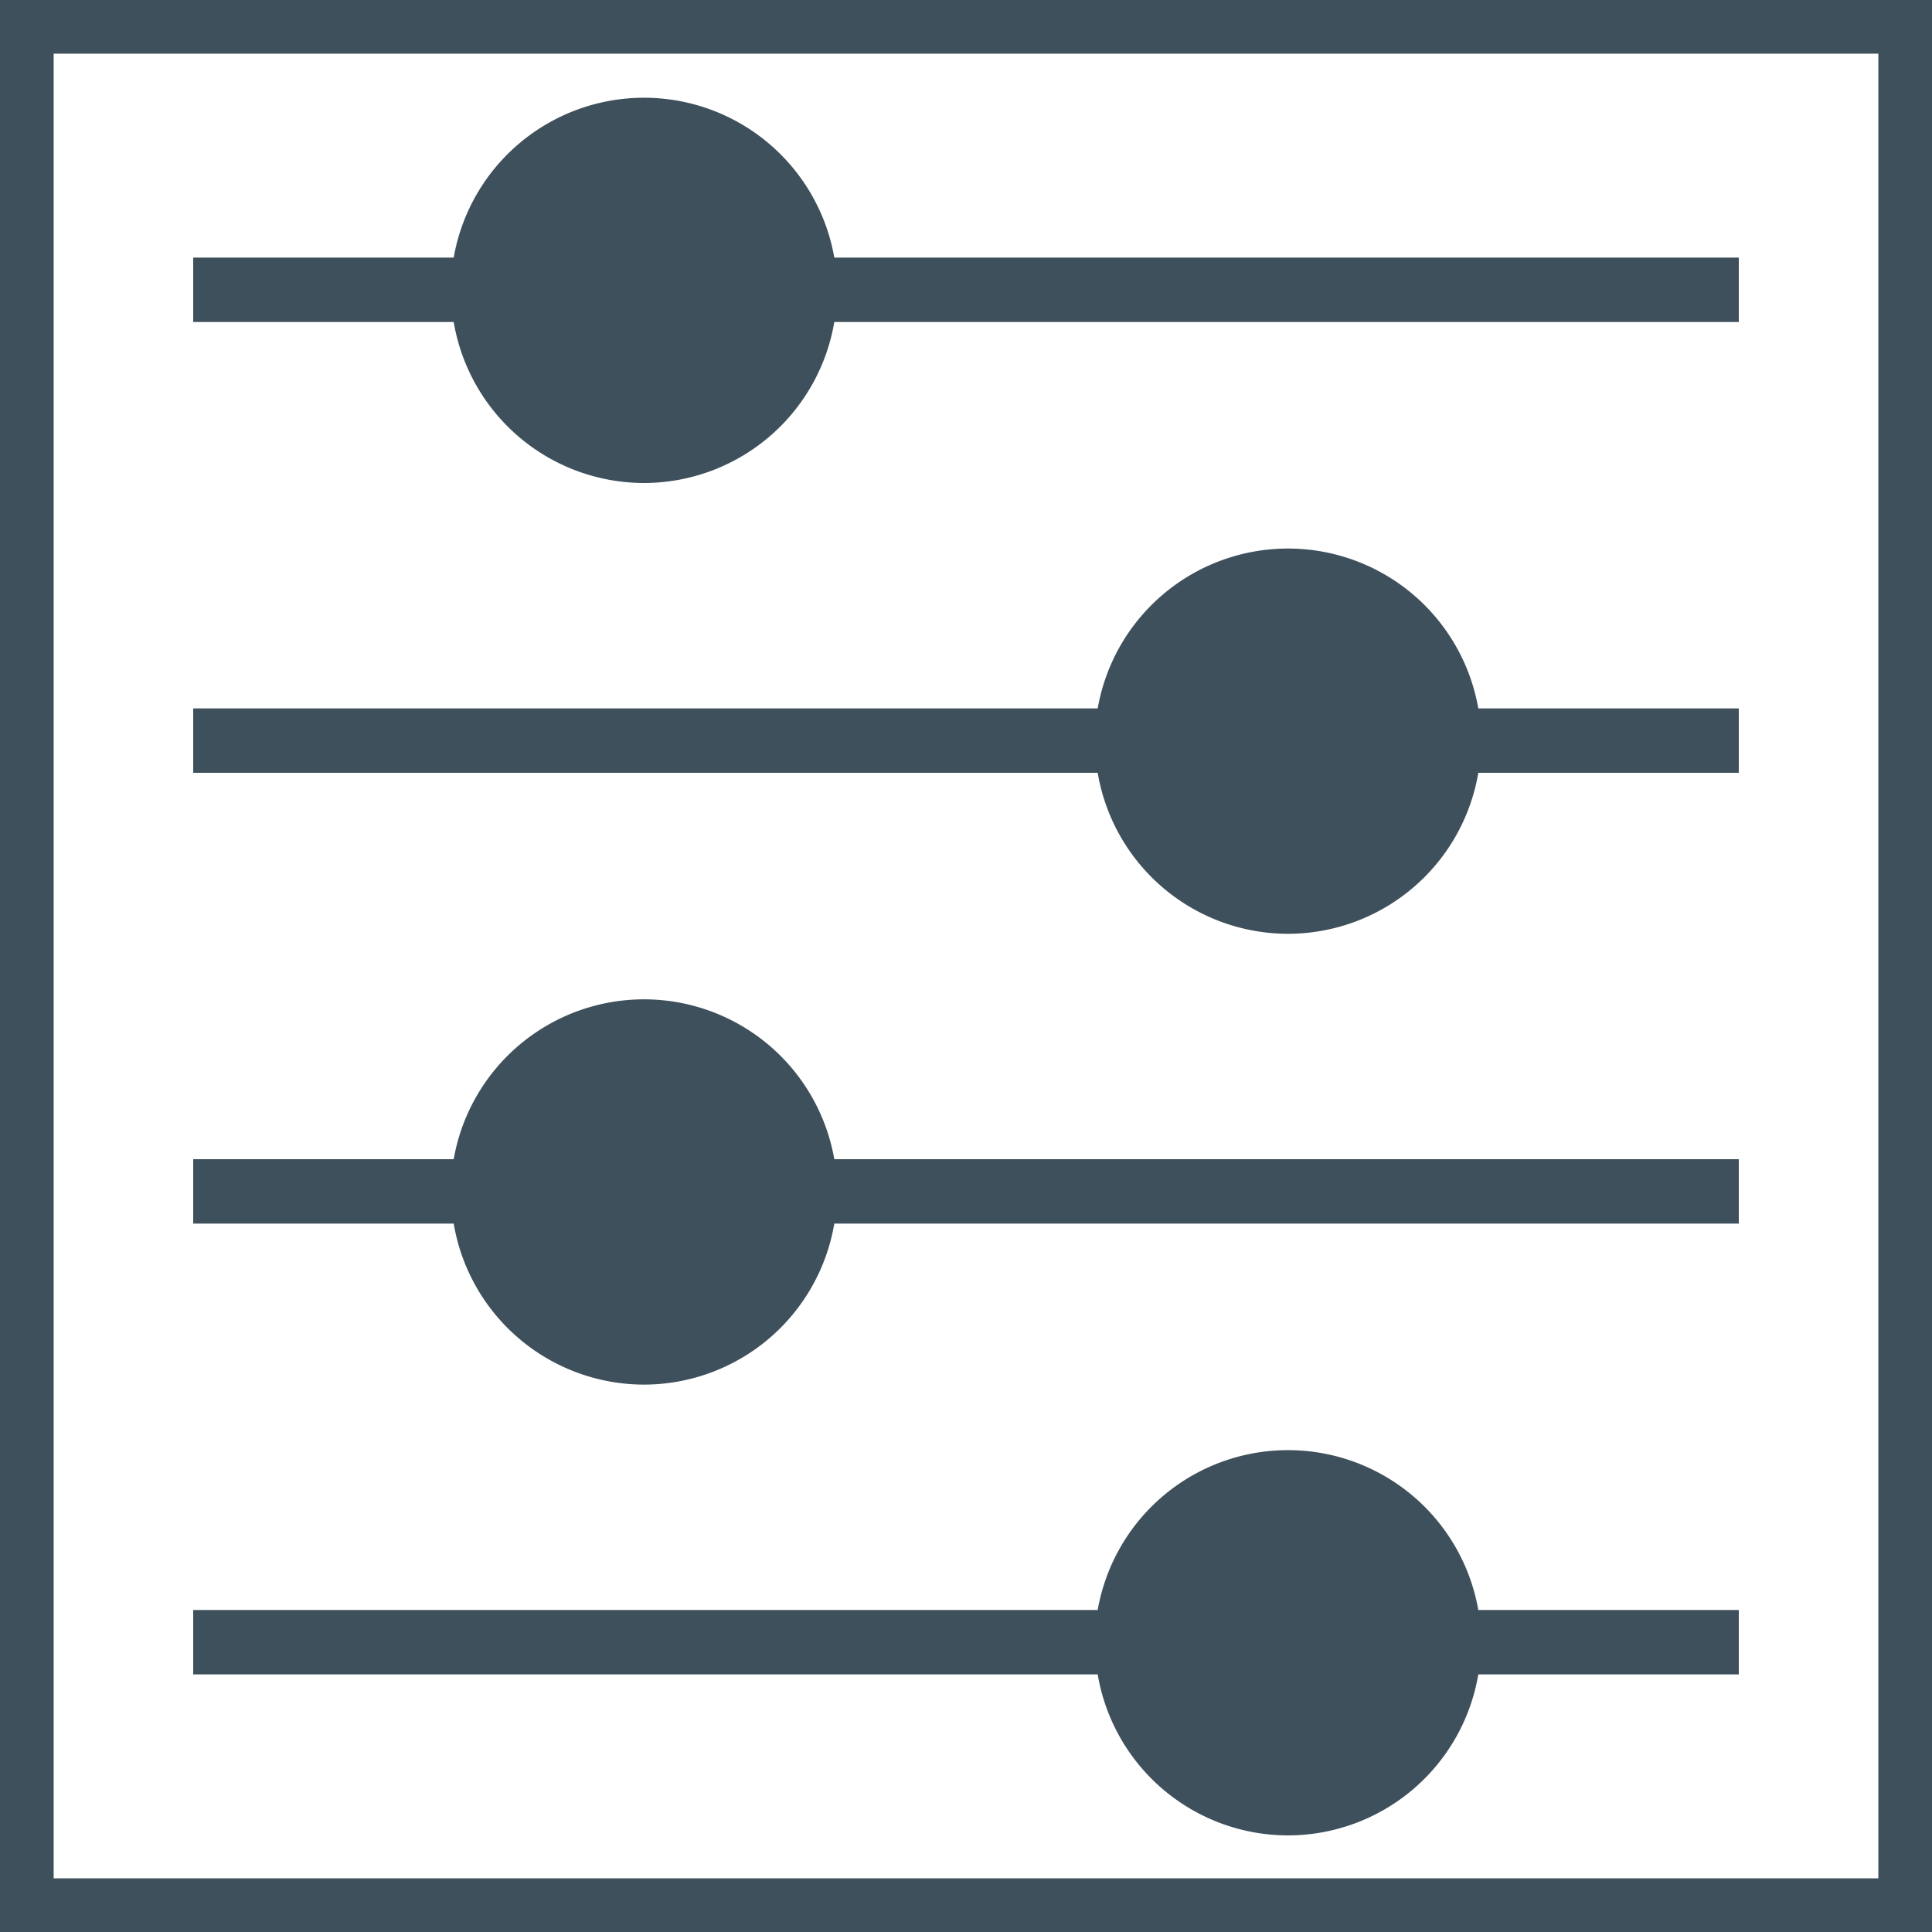 <svg id="Button_Preset_Pressed" xmlns="http://www.w3.org/2000/svg" width="36" height="36" viewBox="0 0 36 36">
  <rect id="Frame" width="36" height="36" fill="none"/>
  <g id="Design">
    <g id="Rectangle" fill="none" stroke="#3e505b" stroke-width="1">
      <rect width="36" height="36" stroke="none"/>
      <rect x="0.5" y="0.5" width="35" height="35" fill="none"/>
    </g>
    <circle id="Ellipse_1" data-name="Ellipse 1" cx="3" cy="3" r="3" transform="translate(9 2.4)" fill="#3e505b"/>
    <circle id="Ellipse_2" data-name="Ellipse 2" cx="3" cy="3" r="3" transform="translate(21 10.8)" fill="#3e505b"/>
    <circle id="Ellipse_3" data-name="Ellipse 3" cx="3" cy="3" r="3" transform="translate(9 19.2)" fill="#3e505b"/>
    <circle id="Ellipse_4" data-name="Ellipse 4" cx="3" cy="3" r="3" transform="translate(21 27.6)" fill="#3e505b"/>
    <path id="Path_1" data-name="Path 1" d="M56.4,31.2a3.6,3.6,0,0,0,3.546-3H76.8V27H59.946a3.6,3.6,0,0,0-7.092,0H48v1.2h4.854A3.6,3.6,0,0,0,56.4,31.2Zm0-6A2.4,2.4,0,1,1,54,27.6,2.4,2.4,0,0,1,56.4,25.2Z" transform="translate(-44.4 -22.2)" fill="#3e505b"/>
    <path id="Path_2" data-name="Path 2" d="M68.4,143.2a3.6,3.6,0,0,0,3.546-3H76.8V139H71.946a3.6,3.6,0,0,0-7.092,0H48v1.2H64.854A3.6,3.6,0,0,0,68.4,143.2Zm0-6a2.4,2.4,0,1,1-2.4,2.4A2.4,2.4,0,0,1,68.4,137.2Z" transform="translate(-44.4 -125.8)" fill="#3e505b"/>
    <path id="Path_3" data-name="Path 3" d="M56.4,255.2a3.6,3.6,0,0,0,3.546-3H76.8V251H59.946a3.6,3.6,0,0,0-7.092,0H48v1.2h4.854A3.6,3.6,0,0,0,56.4,255.2Zm0-6a2.4,2.4,0,1,1-2.4,2.4A2.4,2.4,0,0,1,56.4,249.2Z" transform="translate(-44.4 -229.4)" fill="#3e505b"/>
    <path id="Path_4" data-name="Path 4" d="M68.4,367.2a3.6,3.6,0,0,0,3.546-3H76.8V363H71.946a3.6,3.6,0,0,0-7.092,0H48v1.2H64.854A3.6,3.6,0,0,0,68.4,367.2Zm0-6a2.4,2.4,0,1,1-2.4,2.4A2.4,2.4,0,0,1,68.4,361.2Z" transform="translate(-44.4 -333)" fill="#3e505b"/>
  </g>
</svg>
